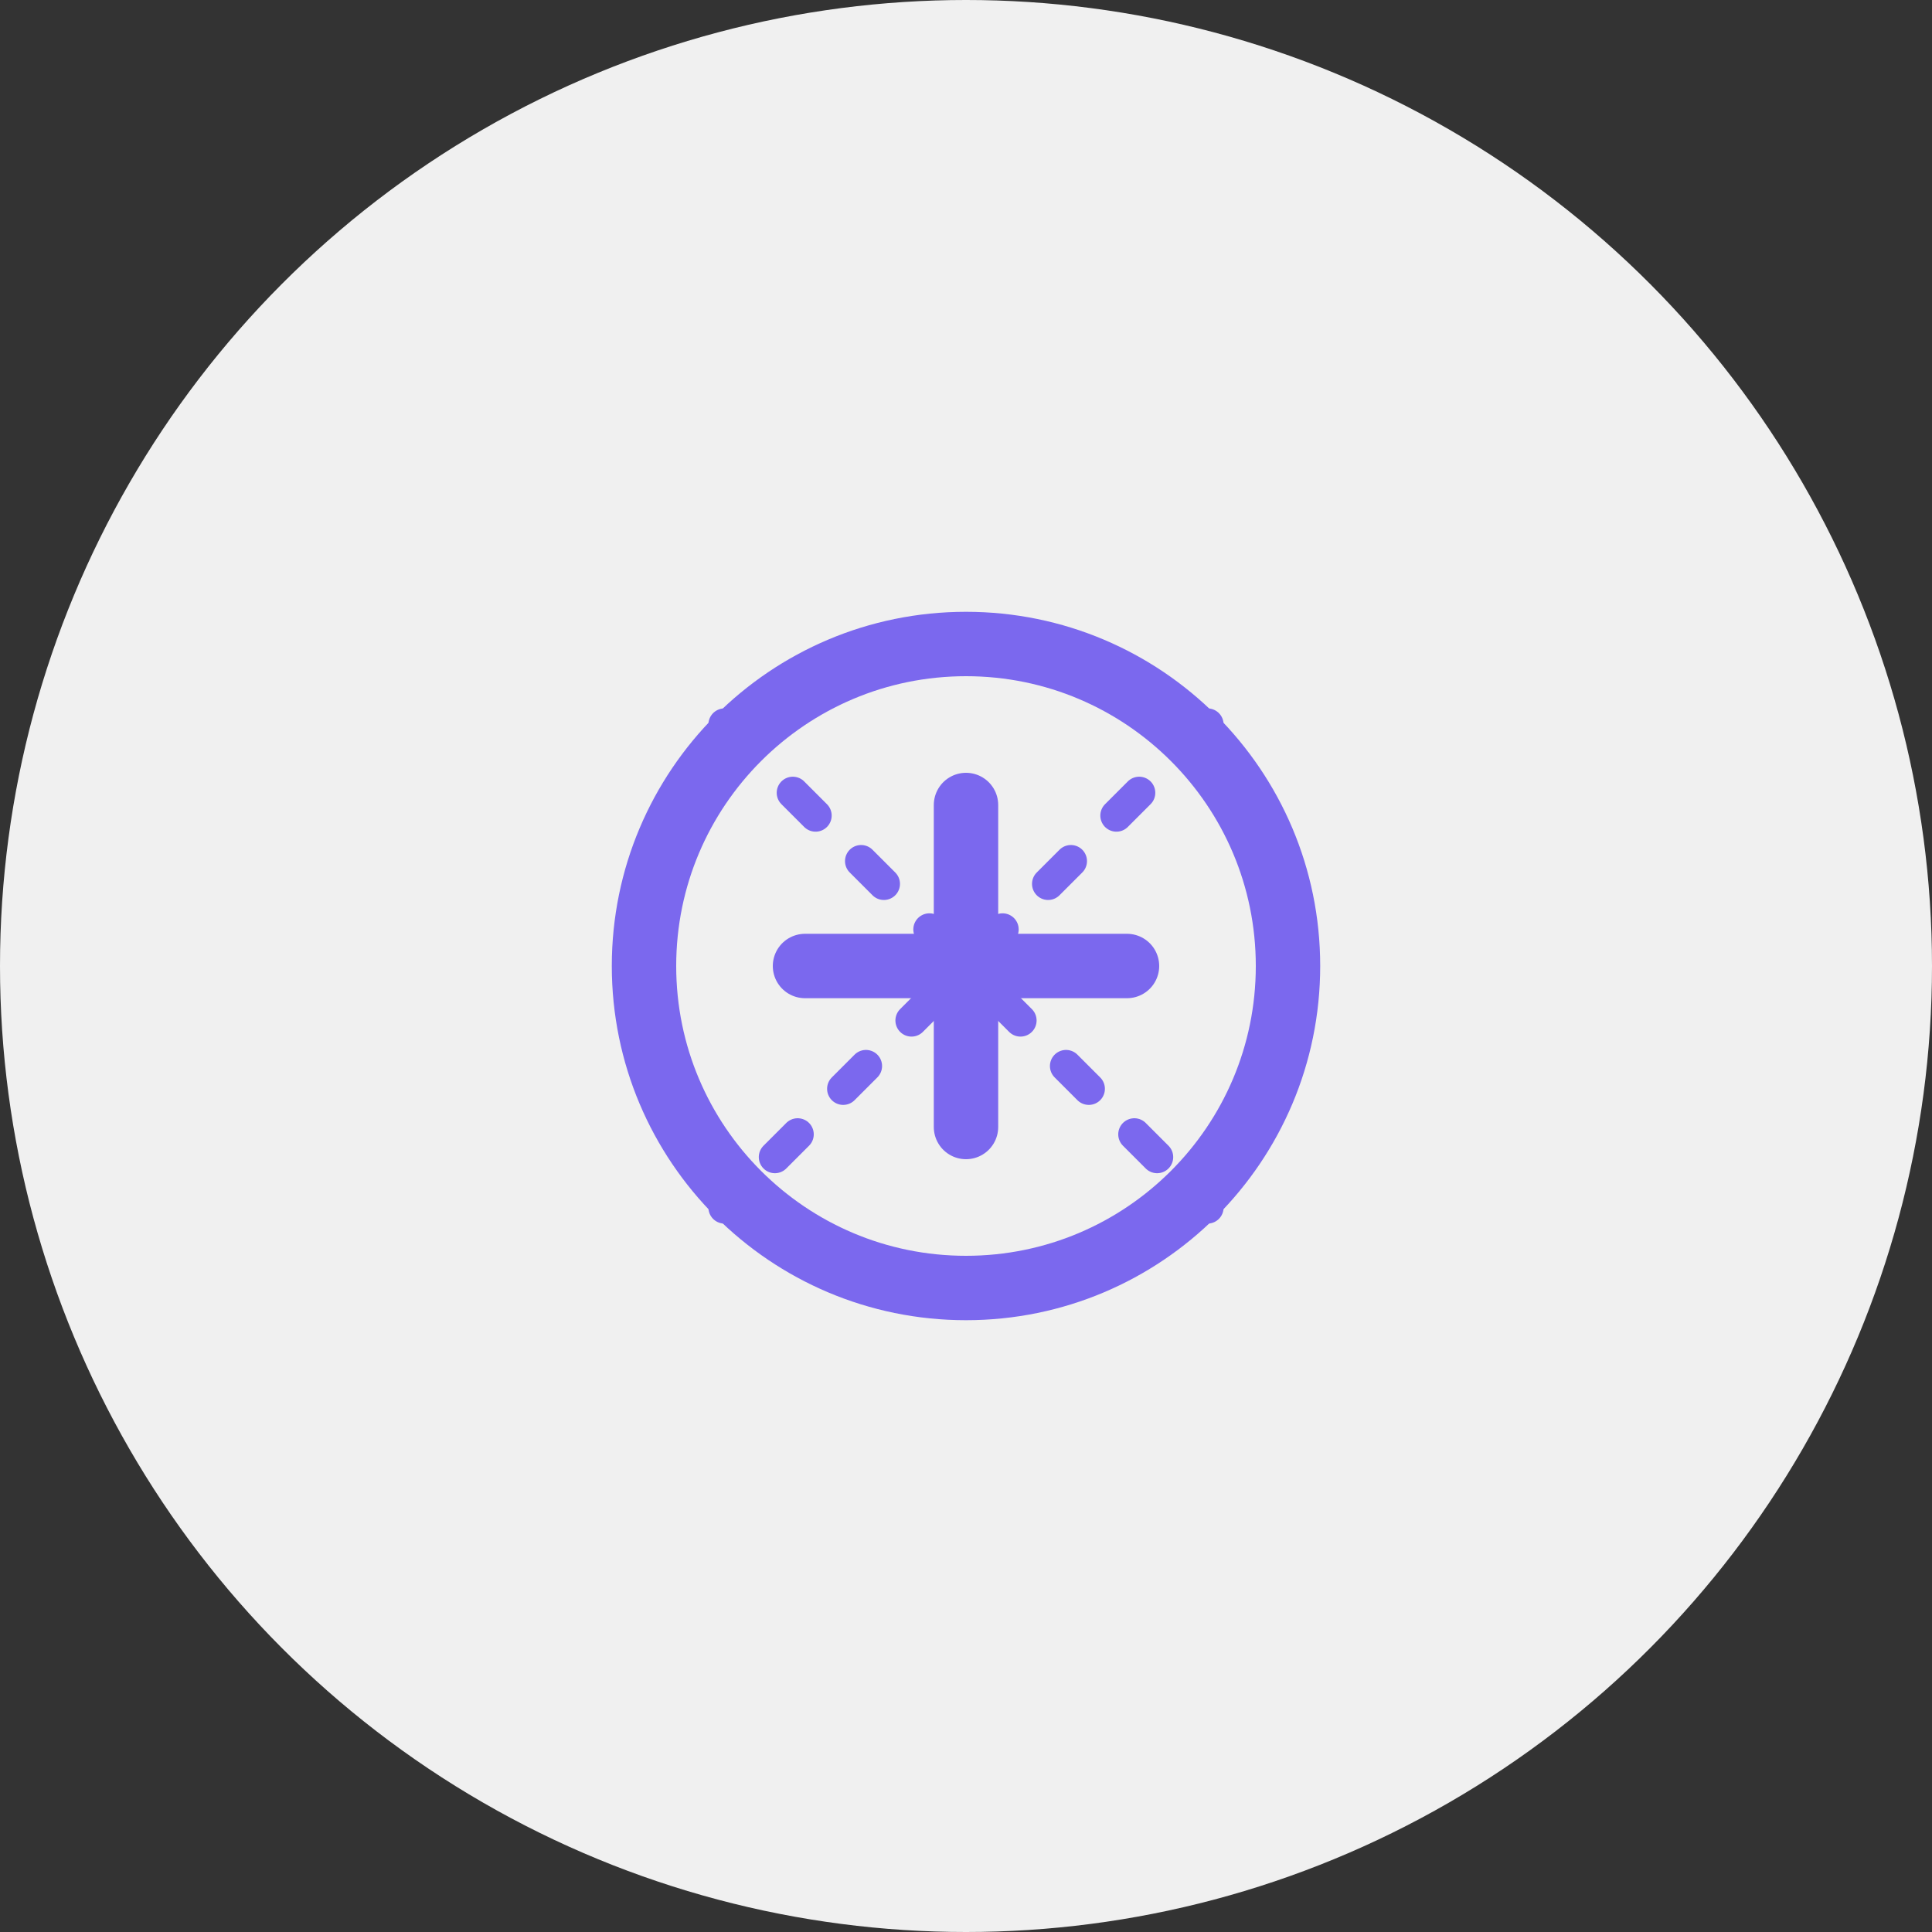 <svg width="120" height="120" viewBox="0 0 120 120" fill="none" xmlns="http://www.w3.org/2000/svg">
  <rect x="0" y="0" width="120" height="120" fill="#333333" stroke="none"/>
  <circle cx="60" cy="60" r="60" fill="#F0F0F0"/>
  <path d="M40 60C40 48.954 48.954 40 60 40C71.046 40 80 48.954 80 60C80 71.046 71.046 80 60 80C48.954 80 40 71.046 40 60Z" stroke="#7B68EE" stroke-width="4"/>
  <path d="M60 50V70" stroke="#7B68EE" stroke-width="4" stroke-linecap="round"/>
  <path d="M50 60H70" stroke="#7B68EE" stroke-width="4" stroke-linecap="round"/>
  <path d="M45 45L75 75" stroke="#7B68EE" stroke-width="2" stroke-linecap="round" stroke-dasharray="2 4"/>
  <path d="M75 45L45 75" stroke="#7B68EE" stroke-width="2" stroke-linecap="round" stroke-dasharray="2 4"/>
</svg>